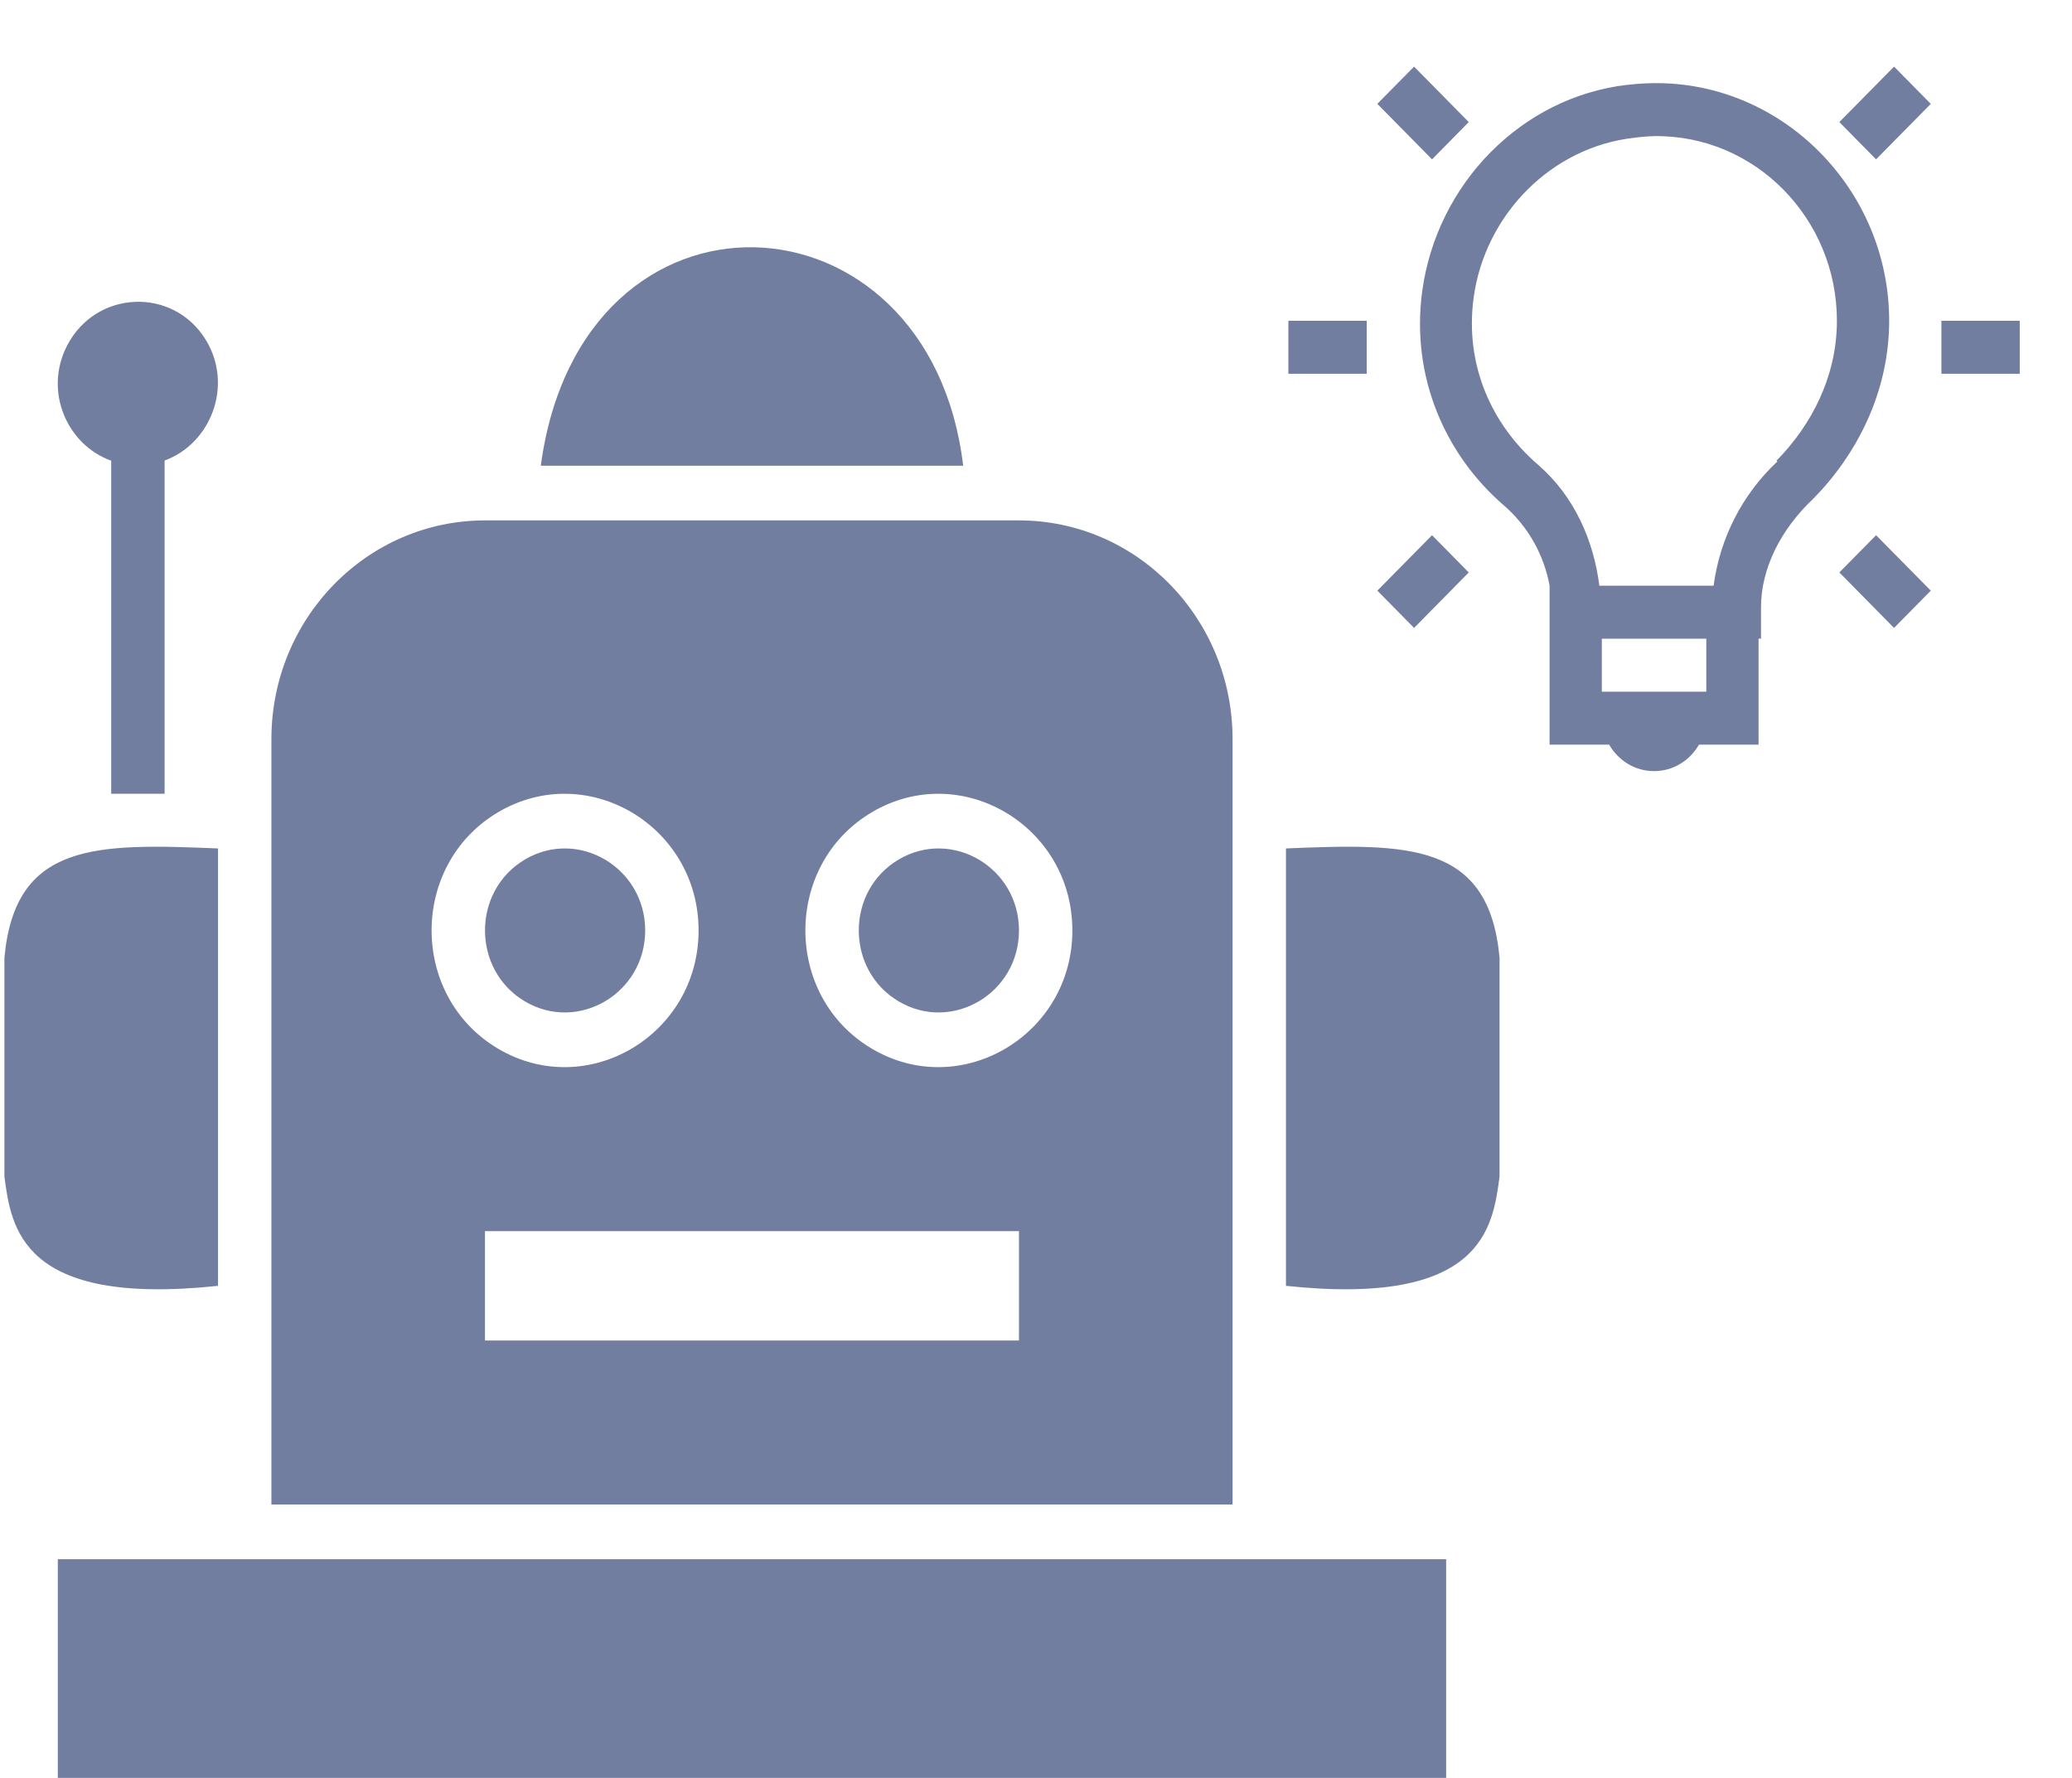 <svg width="176" height="151" viewBox="0 0 176 151" fill="none" xmlns="http://www.w3.org/2000/svg">
<path d="M127.375 99.921V81.347C126.478 71.539 119.647 71.624 109.232 72.06V109.208C125.953 110.987 126.803 104.255 127.375 99.921ZM18.518 109.208V72.06C8.102 71.625 1.272 71.539 0.375 81.347V99.921C0.947 104.255 1.797 110.987 18.518 109.208ZM4.911 132.425H122.839V150.999H4.911V132.425ZM81.814 39.555C78.955 15.521 49.35 14.117 45.936 39.555H81.814ZM5.704 29.343C8.147 24.622 14.7 24.347 17.47 28.848C19.859 32.729 17.905 37.683 13.981 39.114L13.982 67.416H9.446V39.127C5.722 37.803 3.679 33.253 5.704 29.343ZM86.554 79.025C86.554 84.367 80.866 87.723 76.341 85.052C71.815 82.382 71.815 75.668 76.341 72.997C80.866 70.326 86.554 73.682 86.554 79.025ZM44.591 85.052C49.116 87.723 54.804 84.367 54.804 79.025C54.804 73.682 49.116 70.326 44.591 72.997C40.065 75.668 40.065 82.382 44.591 85.052ZM104.696 62.772V127.782H23.054V62.773C23.054 52.515 31.177 44.199 41.197 44.199H86.554C96.573 44.199 104.696 52.515 104.696 62.772ZM42.318 89.072C49.86 93.523 59.339 87.929 59.339 79.025C59.339 70.122 49.86 64.527 42.318 68.979C34.775 73.43 34.775 84.62 42.318 89.072ZM86.554 104.564H41.196V113.852H86.554L86.554 104.564ZM91.089 79.025C91.089 70.122 81.61 64.527 74.067 68.979C66.525 73.43 66.525 84.62 74.067 89.072C81.61 93.523 91.089 87.929 91.089 79.025Z" fill="#717EA0"/>
<path d="M120.116 5.657L116.992 8.821L121.641 13.533L124.76 10.369L120.114 5.657H120.116ZM160.886 5.657L156.238 10.369L159.359 13.533L164.005 8.823L160.886 5.657ZM140.5 7.061C139.768 7.07 139.027 7.113 138.281 7.205C138.259 7.205 138.237 7.201 138.215 7.205C129.215 8.252 122.053 15.625 120.809 24.71C119.815 32.023 122.788 38.654 127.742 42.924C129.769 44.678 131.14 47.085 131.625 49.742V63.242H136.684C137.456 64.585 138.865 65.492 140.5 65.492C142.135 65.492 143.544 64.585 144.316 63.242H149.375V54.242H149.584V51.569C149.584 48.27 151.274 44.945 154.021 42.359C157.695 38.629 160.469 33.33 160.469 27.244C160.469 16.129 151.447 6.958 140.5 7.061ZM140.5 11.562C149.075 11.44 156.031 18.559 156.031 27.244C156.031 31.956 153.879 36.105 150.899 39.124L150.97 39.196C148.009 41.965 146.094 45.696 145.557 49.744H135.852C135.364 45.888 133.733 42.155 130.651 39.477C126.73 36.102 124.394 31.017 125.175 25.275C126.145 18.188 131.816 12.489 138.765 11.708C139.339 11.627 139.916 11.579 140.496 11.564L140.5 11.562ZM109.438 27.244V31.744H116.094V27.244H109.438ZM164.906 27.244V31.744H171.562V27.244H164.906ZM121.641 45.456L116.995 50.165L120.116 53.331L124.758 48.619L121.641 45.456ZM159.359 45.456L156.24 48.619L160.884 53.331L164.005 50.165L159.359 45.456ZM136.062 54.244H144.938V58.744H136.062V54.244Z" fill="#717EA0"/>
</svg>
